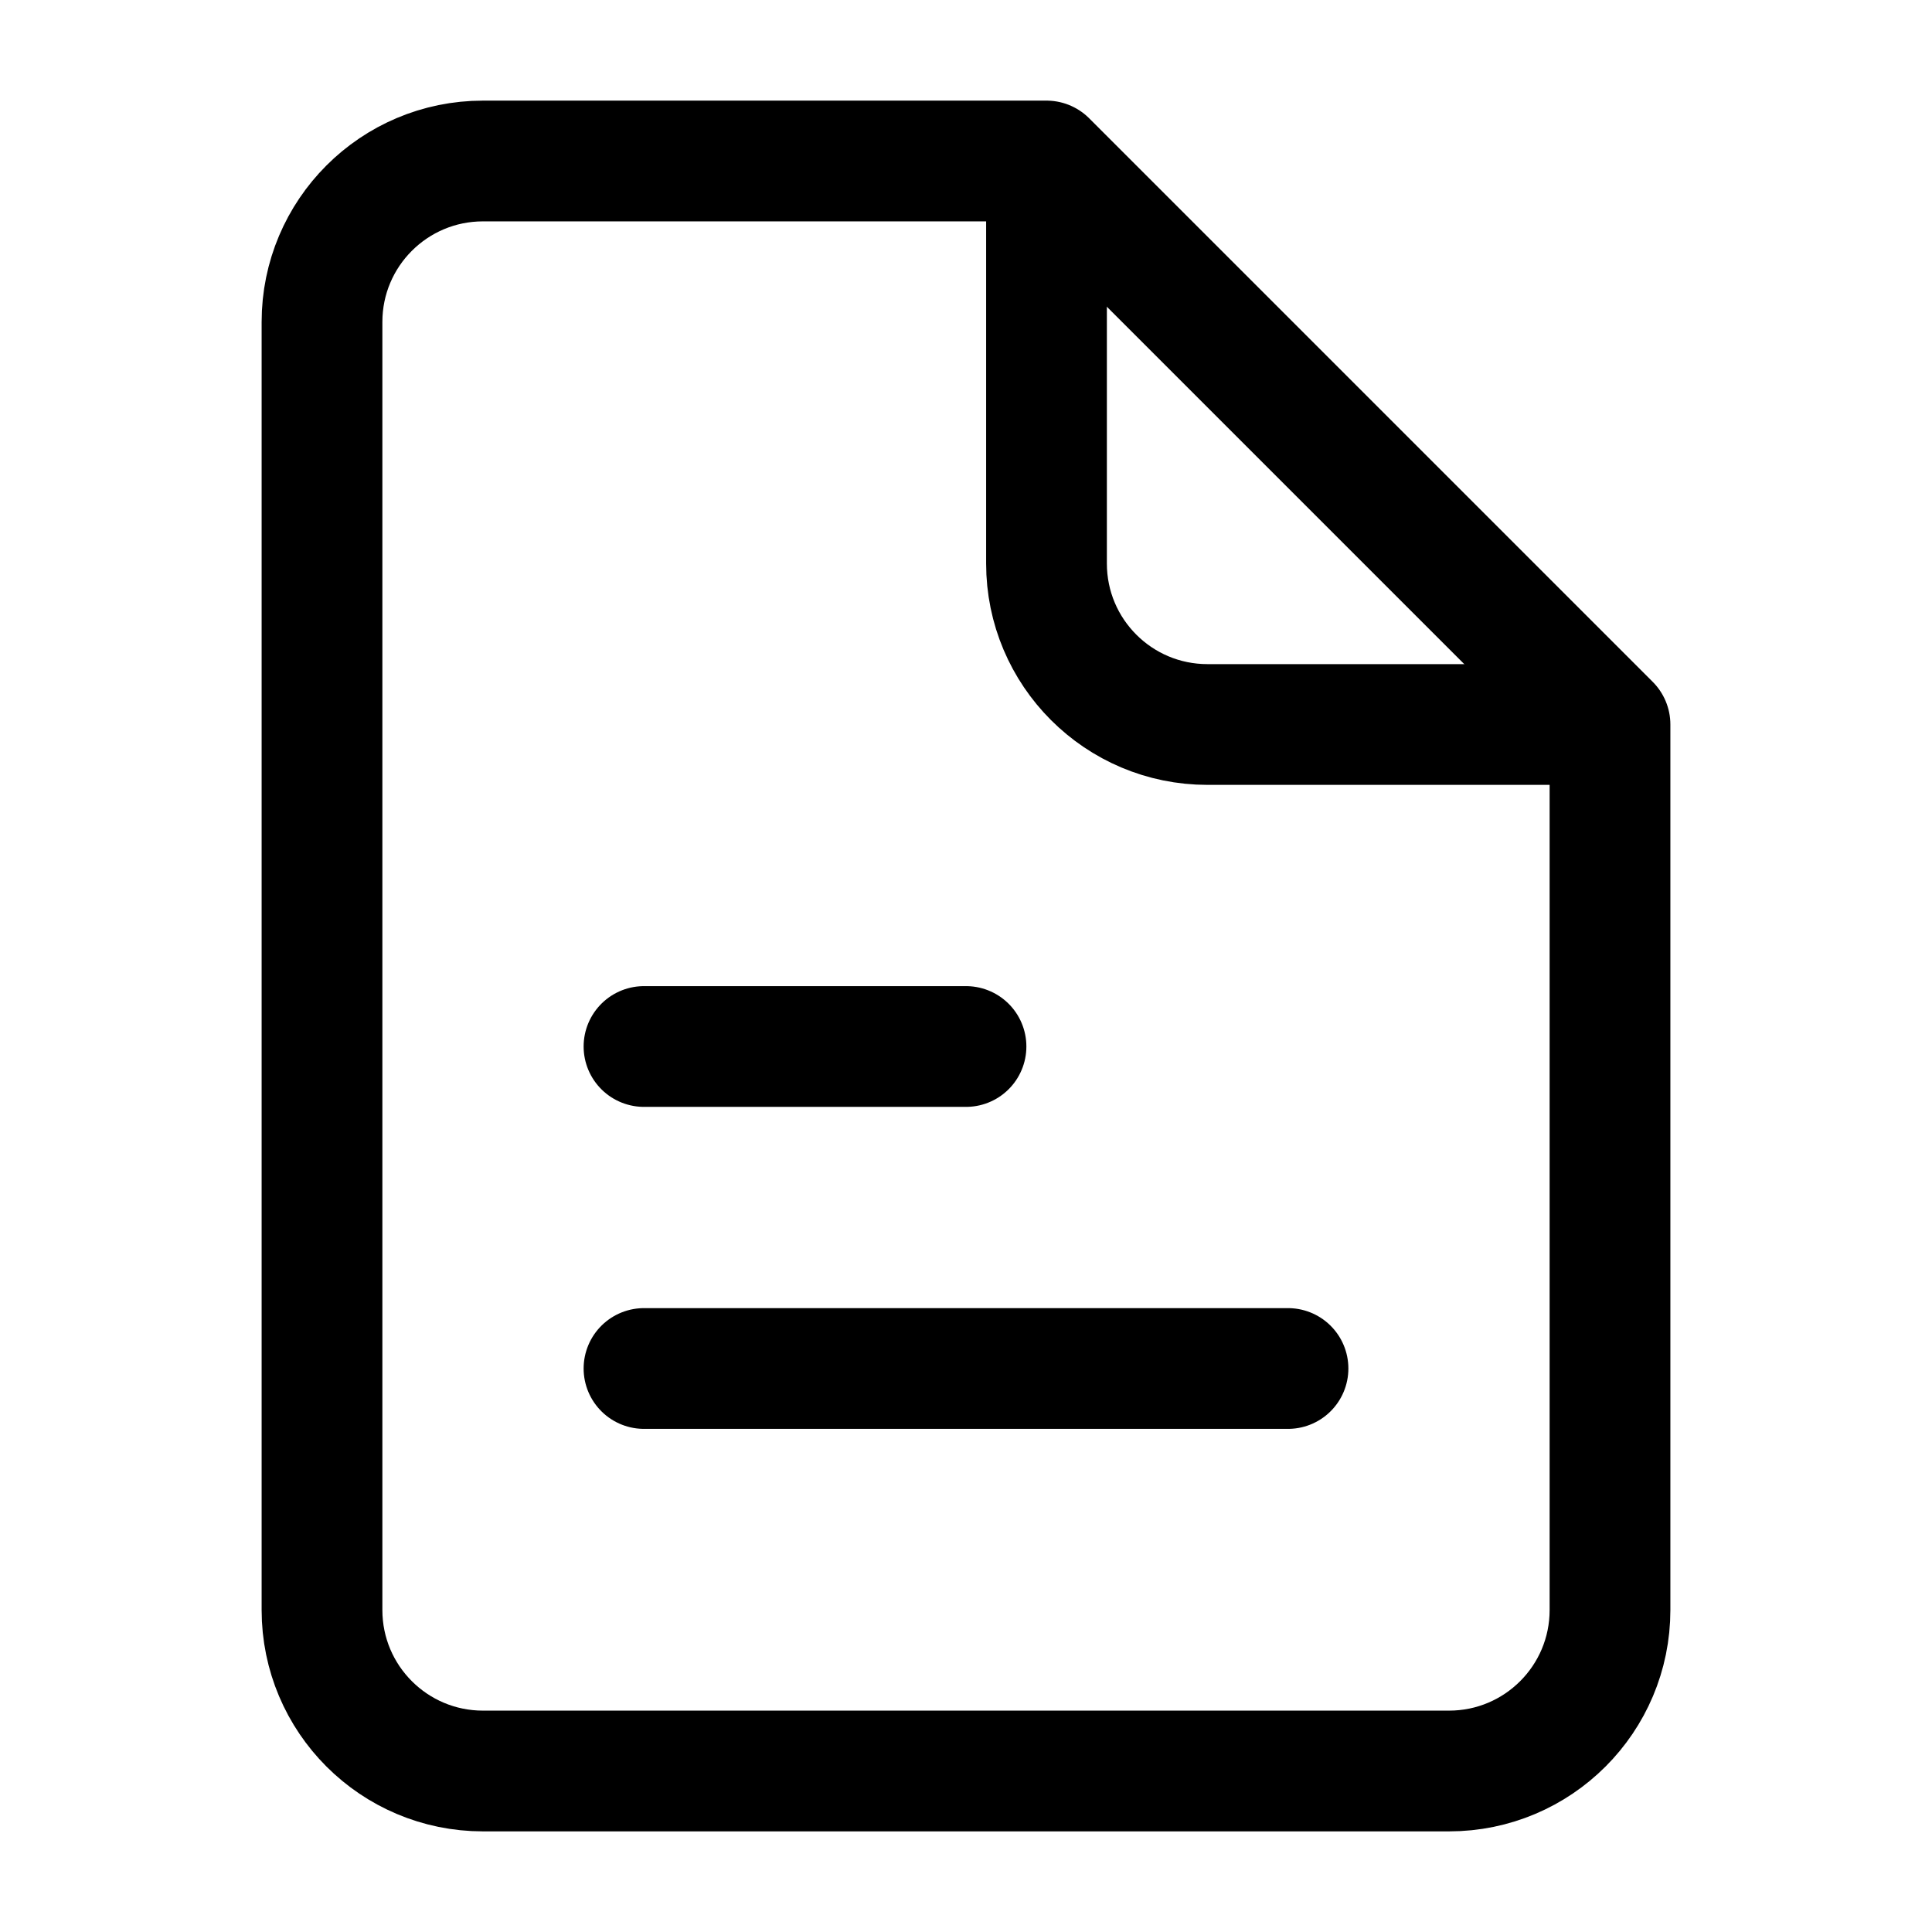 <svg width="24" height="24" viewBox="0 0 24 24" fill="none" xmlns="http://www.w3.org/2000/svg">
    <path d="M8 17H16" stroke="currentColor" stroke-width="1.5" stroke-linecap="round" stroke-linejoin="round"/>
    <path d="M8 13H12" stroke="currentColor" stroke-width="1.5" stroke-linecap="round" stroke-linejoin="round"/>
    <path d="M20 20V9L13 2H6C4.895 2 4 2.895 4 4V20C4 21.105 4.895 22 6 22H18C19.105 22 20 21.105 20 20Z" stroke="currentColor" stroke-width="1.5" stroke-linejoin="round"/>
    <path d="M13 2V7C13 8.105 13.895 9 15 9H20" stroke="currentColor" stroke-width="1.5" stroke-linejoin="round"/>
</svg>
